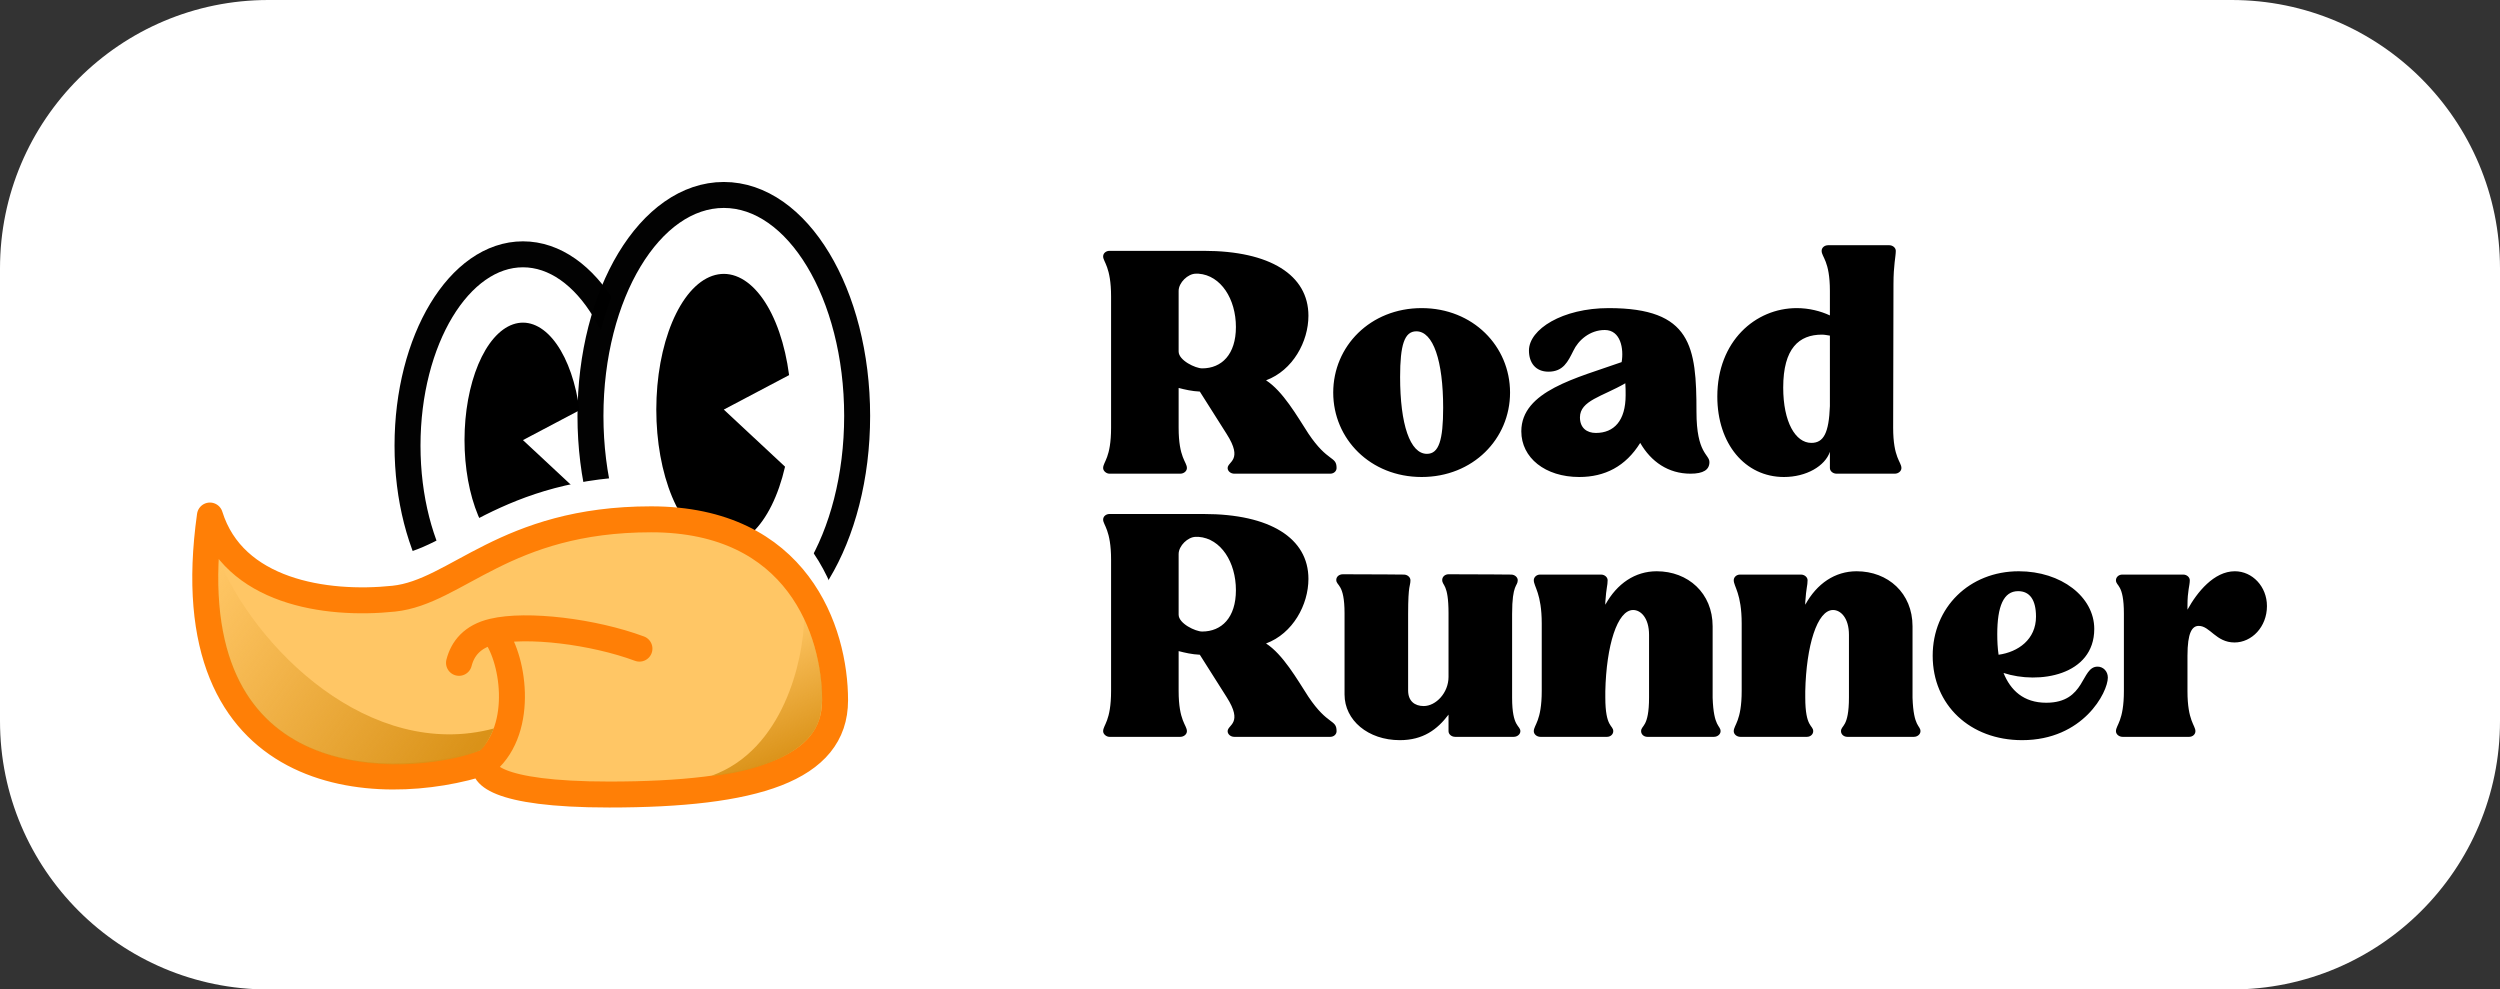 <svg width="475" height="188" viewBox="0 0 475 188" fill="none" xmlns="http://www.w3.org/2000/svg">
<rect x="0" y="0" width="475" height="188" fill="#333333" stroke="none"/>
<path d="M424 0H51C22.834 0 0 22.834 0 51V137C0 165.167 22.834 188 51 188H424C452.167 188 475 165.167 475 137V51C475 22.834 452.167 0 424 0Z" fill="white"/>
<path d="M99.362 121.02C111.475 121.02 121.295 104.745 121.295 84.67C121.295 64.594 111.475 48.32 99.362 48.32C87.249 48.32 77.429 64.594 77.429 84.67C77.429 104.745 87.249 121.02 99.362 121.02Z" fill="white" stroke="black" stroke-opacity="0.99" stroke-width="4.933" stroke-linecap="round" stroke-linejoin="round"/>
<path d="M137.523 121.018C151.515 121.018 162.858 102.219 162.858 79.03C162.858 55.841 151.515 37.042 137.523 37.042C123.531 37.042 112.188 55.841 112.188 79.03C112.188 102.219 123.531 121.018 137.523 121.018Z" fill="white" stroke="black" stroke-opacity="0.99" stroke-width="4.933" stroke-linecap="round" stroke-linejoin="round"/>


<path id="left-eye" d="M110.102 77.95C109.438 72.87 107.903 68.42 105.768 65.39C103.633 62.36 101.035 60.94 98.43 61.38C95.825 61.82 93.382 64.09 91.529 67.8C89.676 71.51 88.533 76.41 88.302 81.64C88.07 86.88 88.764 92.11 90.262 96.41C91.76 100.72 93.966 103.82 96.491 105.18C99.016 106.54 101.699 106.07 104.066 103.84C106.434 101.61 108.335 97.78 109.435 93.01L99.362 83.62L110.102 77.95Z" fill="black"/>

<path d="M123.713 92.96C95.865 92.96 86.801 106.78 74.791 108.03C61.787 109.39 44.394 106.7 39.886 92.23C32.612 143.84 71.901 145.81 92.456 138.99C91.035 141.07 93.706 145.24 115.756 145.24C143.32 145.24 158.664 140.49 158.664 127.34C158.664 114.19 151.56 92.96 123.713 92.96Z" fill="white"/>
<path d="M92.456 138.99C91.035 141.07 93.706 145.24 115.756 145.24C143.32 145.24 158.664 140.49 158.664 127.34C158.664 114.19 151.56 92.96 123.713 92.96C95.865 92.96 86.801 106.78 74.791 108.03C61.787 109.39 44.394 106.7 39.886 92.23C32.612 143.84 71.901 145.81 92.456 138.99ZM92.456 138.99C99.788 132.6 97.54 118.8 93.647 114.26M93.647 114.26C89.714 115.19 87.901 117.52 87.211 120.22M93.647 114.26C100.118 112.73 112.7 114.26 121.495 117.52" stroke="white" stroke-width="4.933" stroke-linecap="round" stroke-linejoin="round"/>


<path id="right-eye" d="M149.929 71.27C149.162 65.4 147.39 60.26 144.923 56.76C142.457 53.26 139.455 51.62 136.447 52.13C133.438 52.64 130.615 55.26 128.475 59.55C126.335 63.83 125.015 69.49 124.748 75.54C124.48 81.58 125.282 87.62 127.012 92.6C128.743 97.57 131.29 101.16 134.207 102.73C137.124 104.3 140.222 103.75 142.957 101.18C145.692 98.6 147.888 94.18 149.159 88.67L137.523 77.82L149.929 71.27Z" fill="black"/>


<path d="M123.713 98.67C95.865 98.67 86.801 112.5 74.791 113.75C61.787 115.11 44.394 112.41 39.886 97.95C32.612 149.56 71.901 151.53 92.456 144.71C91.035 146.79 93.706 150.96 115.756 150.96C143.32 150.96 158.664 146.21 158.664 133.06C158.664 119.91 151.56 98.67 123.713 98.67Z" fill="#FFC665"/>
<path d="M92.456 144.71C91.035 146.79 93.706 150.96 115.756 150.96C143.32 150.96 158.664 146.21 158.664 133.06C158.664 119.91 151.56 98.67 123.713 98.67C95.865 98.67 86.801 112.5 74.791 113.75C61.787 115.11 44.394 112.41 39.886 97.95C32.612 149.56 71.901 151.53 92.456 144.71ZM92.456 144.71C99.788 138.32 97.54 124.52 93.647 119.98M93.647 119.98C89.714 120.91 87.901 123.24 87.211 125.94M93.647 119.98C100.118 118.45 112.7 119.98 121.495 123.24" stroke="#FF7F06" stroke-width="4.933" stroke-linecap="round" stroke-linejoin="round"/>
<path d="M93.837 138.41C70.399 144.68 48.354 123.33 41.177 105.35C38.564 152.19 81.007 146.73 91.117 142.63C92.085 142.24 93.648 138.98 93.837 138.41Z" fill="url(#paint0_linear_1_171)"/>
<path d="M135.223 147.38C148.831 142.48 152.609 125.52 152.782 117.6C156.32 125.24 156.878 132.98 155.595 136.88C152.623 145.91 135.223 147.58 135.223 147.38Z" fill="url(#paint1_linear_1_171)"/>
<path d="M248.602 59.99C248.602 64.9 245.645 70.37 240.549 72.26C243.757 74.33 246.4 78.99 248.602 82.39C252.314 87.92 253.949 86.6 253.949 88.93C253.949 89.5 253.446 90 252.754 90H234.509C233.817 90 233.251 89.5 233.251 88.93C233.251 87.67 236.271 87.48 233.062 82.45L227.966 74.4C226.456 74.33 225.135 74.02 223.94 73.71V81.26C223.94 87.04 225.513 87.74 225.513 88.93C225.513 89.5 224.946 90 224.254 90H210.791C210.225 90 209.596 89.5 209.596 88.93C209.596 87.74 211.105 87.04 211.105 81.26V56.34C211.105 50.68 209.596 49.74 209.596 48.73C209.596 48.04 210.225 47.66 210.791 47.66H228.721C241.304 47.66 248.602 52.25 248.602 59.99ZM234.824 62.13C234.824 56.84 231.993 52.32 227.715 52H227.211C225.701 52 223.94 53.7 223.94 55.27V66.79C223.94 68.48 227.148 69.99 228.407 69.99C232.118 69.99 234.824 67.35 234.824 62.13ZM270.11 58.54C279.86 58.54 286.91 65.78 286.91 74.59C286.91 83.39 279.86 90.63 270.11 90.63C260.359 90.63 253.312 83.39 253.312 74.59C253.312 65.78 260.359 58.54 270.11 58.54ZM271.117 86.23C273.38 86.23 274.2 83.65 274.2 77.48C274.2 68.55 272.312 62.95 269.104 62.95C266.839 62.95 266.021 65.53 266.021 71.63C266.021 80.63 267.908 86.23 271.117 86.23ZM289.05 81.95C289.05 74.27 299.62 71.82 308.11 68.8C308.55 66.28 307.93 62.7 304.91 62.7C302.07 62.7 299.87 64.65 298.93 66.66C297.92 68.67 297.04 70.62 294.21 70.62C291.76 70.62 290.5 68.92 290.5 66.6C290.5 62.57 296.85 58.54 305.66 58.54C321.39 58.54 322.33 65.84 322.33 78.24C322.33 86.23 324.79 86.29 324.79 87.8C324.79 89.25 323.65 90 321.2 90C316.98 90 313.71 87.74 311.64 84.15C308.87 88.62 304.91 90.63 300.06 90.63C293.58 90.63 289.05 86.98 289.05 81.95ZM300.19 79.3C300.19 81.32 301.51 82.26 303.21 82.26C306.67 82.26 308.87 79.93 308.87 75.09C308.87 74.33 308.87 73.52 308.81 72.82C304.47 75.34 300.19 76.1 300.19 79.3ZM326.29 75.34C326.29 64.83 333.53 58.54 341.39 58.54C343.72 58.54 345.92 59.11 347.68 59.93V55.27C347.68 49.55 346.11 48.85 346.11 47.66C346.11 47.09 346.61 46.59 347.37 46.59C354.92 46.59 357.69 46.59 358.94 46.59C359.64 46.59 360.2 47.09 360.2 47.66C360.2 48.79 359.76 50.3 359.76 54.01L359.7 81.26C359.7 87.04 361.27 87.74 361.27 88.93C361.27 89.5 360.71 90 360.01 90H348.94C348.25 90 347.68 89.5 347.68 88.93V85.85C346.74 88.55 343.22 90.63 338.94 90.63C331.58 90.63 326.29 84.34 326.29 75.34ZM338.81 73.64C338.81 80.19 341.14 84.15 344.16 84.15C346.49 84.15 347.49 82.26 347.68 77.17V63.77C347.18 63.7 346.68 63.58 346.17 63.58C341.83 63.58 338.81 66.16 338.81 73.64ZM248.602 109.99C248.602 114.9 245.645 120.37 240.549 122.26C243.757 124.33 246.4 128.99 248.602 132.39C252.314 137.92 253.949 136.6 253.949 138.93C253.949 139.5 253.446 140 252.754 140H234.509C233.817 140 233.251 139.5 233.251 138.93C233.251 137.67 236.271 137.48 233.062 132.45L227.966 124.4C226.456 124.33 225.135 124.02 223.94 123.71V131.26C223.94 137.04 225.513 137.74 225.513 138.93C225.513 139.5 224.946 140 224.254 140H210.791C210.225 140 209.596 139.5 209.596 138.93C209.596 137.74 211.105 137.04 211.105 131.26V106.34C211.105 100.68 209.596 99.74 209.596 98.73C209.596 98.04 210.225 97.66 210.791 97.66H228.721C241.304 97.66 248.602 102.25 248.602 109.99ZM234.824 112.13C234.824 106.84 231.993 102.32 227.715 102H227.211C225.701 102 223.94 103.7 223.94 105.27V116.79C223.94 118.48 227.148 119.99 228.407 119.99C232.118 119.99 234.824 117.35 234.824 112.13ZM255.464 116.53C255.464 110.81 253.891 111.37 253.891 110.18C253.891 109.61 254.394 109.11 255.149 109.11C262.699 109.11 265.467 109.17 266.725 109.17C267.417 109.17 267.983 109.68 267.983 110.24C267.983 111.44 267.543 110.87 267.543 116.66V131.19C267.543 133.21 268.801 134.15 270.5 134.15C272.828 134.15 275.22 131.63 275.22 128.61V116.53C275.22 110.81 274.02 111.37 274.02 110.18C274.02 109.61 274.53 109.11 275.22 109.11C282.77 109.11 285.91 109.17 287.11 109.17C287.8 109.17 288.37 109.68 288.37 110.24C288.37 111.44 287.3 110.87 287.3 116.66V132.58C287.3 138.24 288.87 137.8 288.87 138.93C288.87 139.5 288.3 140 287.61 140H276.48C275.78 140 275.22 139.5 275.22 138.93V135.78C273.08 138.62 270.374 140.63 265.97 140.63C259.931 140.63 255.464 136.85 255.464 131.95V116.53ZM314.77 108.54C320.74 108.54 325.4 112.7 325.4 118.99V132.58C325.59 138.24 326.91 137.8 326.91 138.93C326.91 139.5 326.34 140 325.65 140H313C312.31 140 311.81 139.5 311.81 138.93C311.81 137.74 313.32 138.3 313.32 132.51V120.62C313.32 117.41 311.75 115.9 310.3 115.9C307.28 115.9 305.2 122.7 305.01 131.32V132.51C305.01 138.3 306.52 137.74 306.52 138.93C306.52 139.5 306.02 140 305.33 140H292.68C291.99 140 291.42 139.5 291.42 138.93C291.42 137.74 292.93 137.04 292.93 131.26V118.48C292.93 112.76 291.42 111.44 291.42 110.24C291.42 109.68 291.93 109.17 292.62 109.17C300.17 109.17 302.94 109.17 304.2 109.17C304.89 109.17 305.45 109.68 305.45 110.24C305.45 111.31 305.2 111.56 305.01 114.39V114.9C307.22 110.87 310.68 108.54 314.77 108.54ZM352.75 108.54C358.73 108.54 363.38 112.7 363.38 118.99V132.58C363.57 138.24 364.89 137.8 364.89 138.93C364.89 139.5 364.33 140 363.64 140H350.99C350.3 140 349.79 139.5 349.79 138.93C349.79 137.74 351.3 138.3 351.3 132.51V120.62C351.3 117.41 349.73 115.9 348.28 115.9C345.26 115.9 343.19 122.7 343 131.32V132.51C343 138.3 344.51 137.74 344.51 138.93C344.51 139.5 344.01 140 343.31 140H330.67C329.98 140 329.41 139.5 329.41 138.93C329.41 137.74 330.92 137.04 330.92 131.26V118.48C330.92 112.76 329.41 111.44 329.41 110.24C329.41 109.68 329.91 109.17 330.61 109.17C338.16 109.17 340.92 109.17 342.18 109.17C342.87 109.17 343.44 109.68 343.44 110.24C343.44 111.31 343.19 111.56 343 114.39V114.9C345.2 110.87 348.66 108.54 352.75 108.54ZM383.57 108.54C391.62 108.54 397.91 113.39 397.91 119.49C397.91 128.36 387.34 130.06 380.67 127.86C381.99 131.13 384.45 133.52 388.79 133.52C396.34 133.52 395.33 126.66 398.54 126.66C399.61 126.66 400.49 127.54 400.49 128.74C400.49 131.51 395.83 140.63 384.19 140.63C374.32 140.63 367.21 133.96 367.21 124.59C367.21 115.4 374.19 108.54 383.57 108.54ZM383.44 112.32C380.67 112.32 379.48 115.21 379.48 120.5C379.48 121.76 379.54 123.14 379.73 124.4C383.44 123.89 386.84 121.5 386.84 117.16C386.84 113.95 385.64 112.32 383.44 112.32ZM424.62 108.54C427.95 108.54 430.72 111.44 430.72 115.15C430.72 119.11 427.83 122.07 424.56 122.07C421.03 122.07 419.9 118.92 417.76 118.92C416.5 118.92 415.62 120.18 415.62 124.59V131.32C415.62 136.98 417.13 137.8 417.13 138.93C417.13 139.5 416.63 140 415.94 140H403.29C402.6 140 402.03 139.5 402.03 138.93C402.03 137.74 403.54 137.04 403.54 131.26V116.6C403.54 110.87 402.03 111.44 402.03 110.24C402.03 109.68 402.54 109.17 403.23 109.17C410.78 109.17 413.55 109.17 414.81 109.17C415.5 109.17 416.06 109.68 416.06 110.24C416.06 111.31 415.62 112.19 415.62 115.02V115.84C417.45 112.51 420.66 108.54 424.62 108.54Z" fill="black"/>
<defs>
<linearGradient id="paint0_linear_1_171" x1="42.109" y1="107.07" x2="90.465" y2="141.93" gradientUnits="userSpaceOnUse">
<stop stop-color="#DA9218" stop-opacity="0"/>
<stop offset="1" stop-color="#DA9218"/>
</linearGradient>
<linearGradient id="paint1_linear_1_171" x1="152.974" y1="116.08" x2="162.12" y2="139.46" gradientUnits="userSpaceOnUse">
<stop stop-color="#DA9218" stop-opacity="0"/>
<stop offset="1" stop-color="#DA9218"/>
</linearGradient>
</defs>
</svg>
